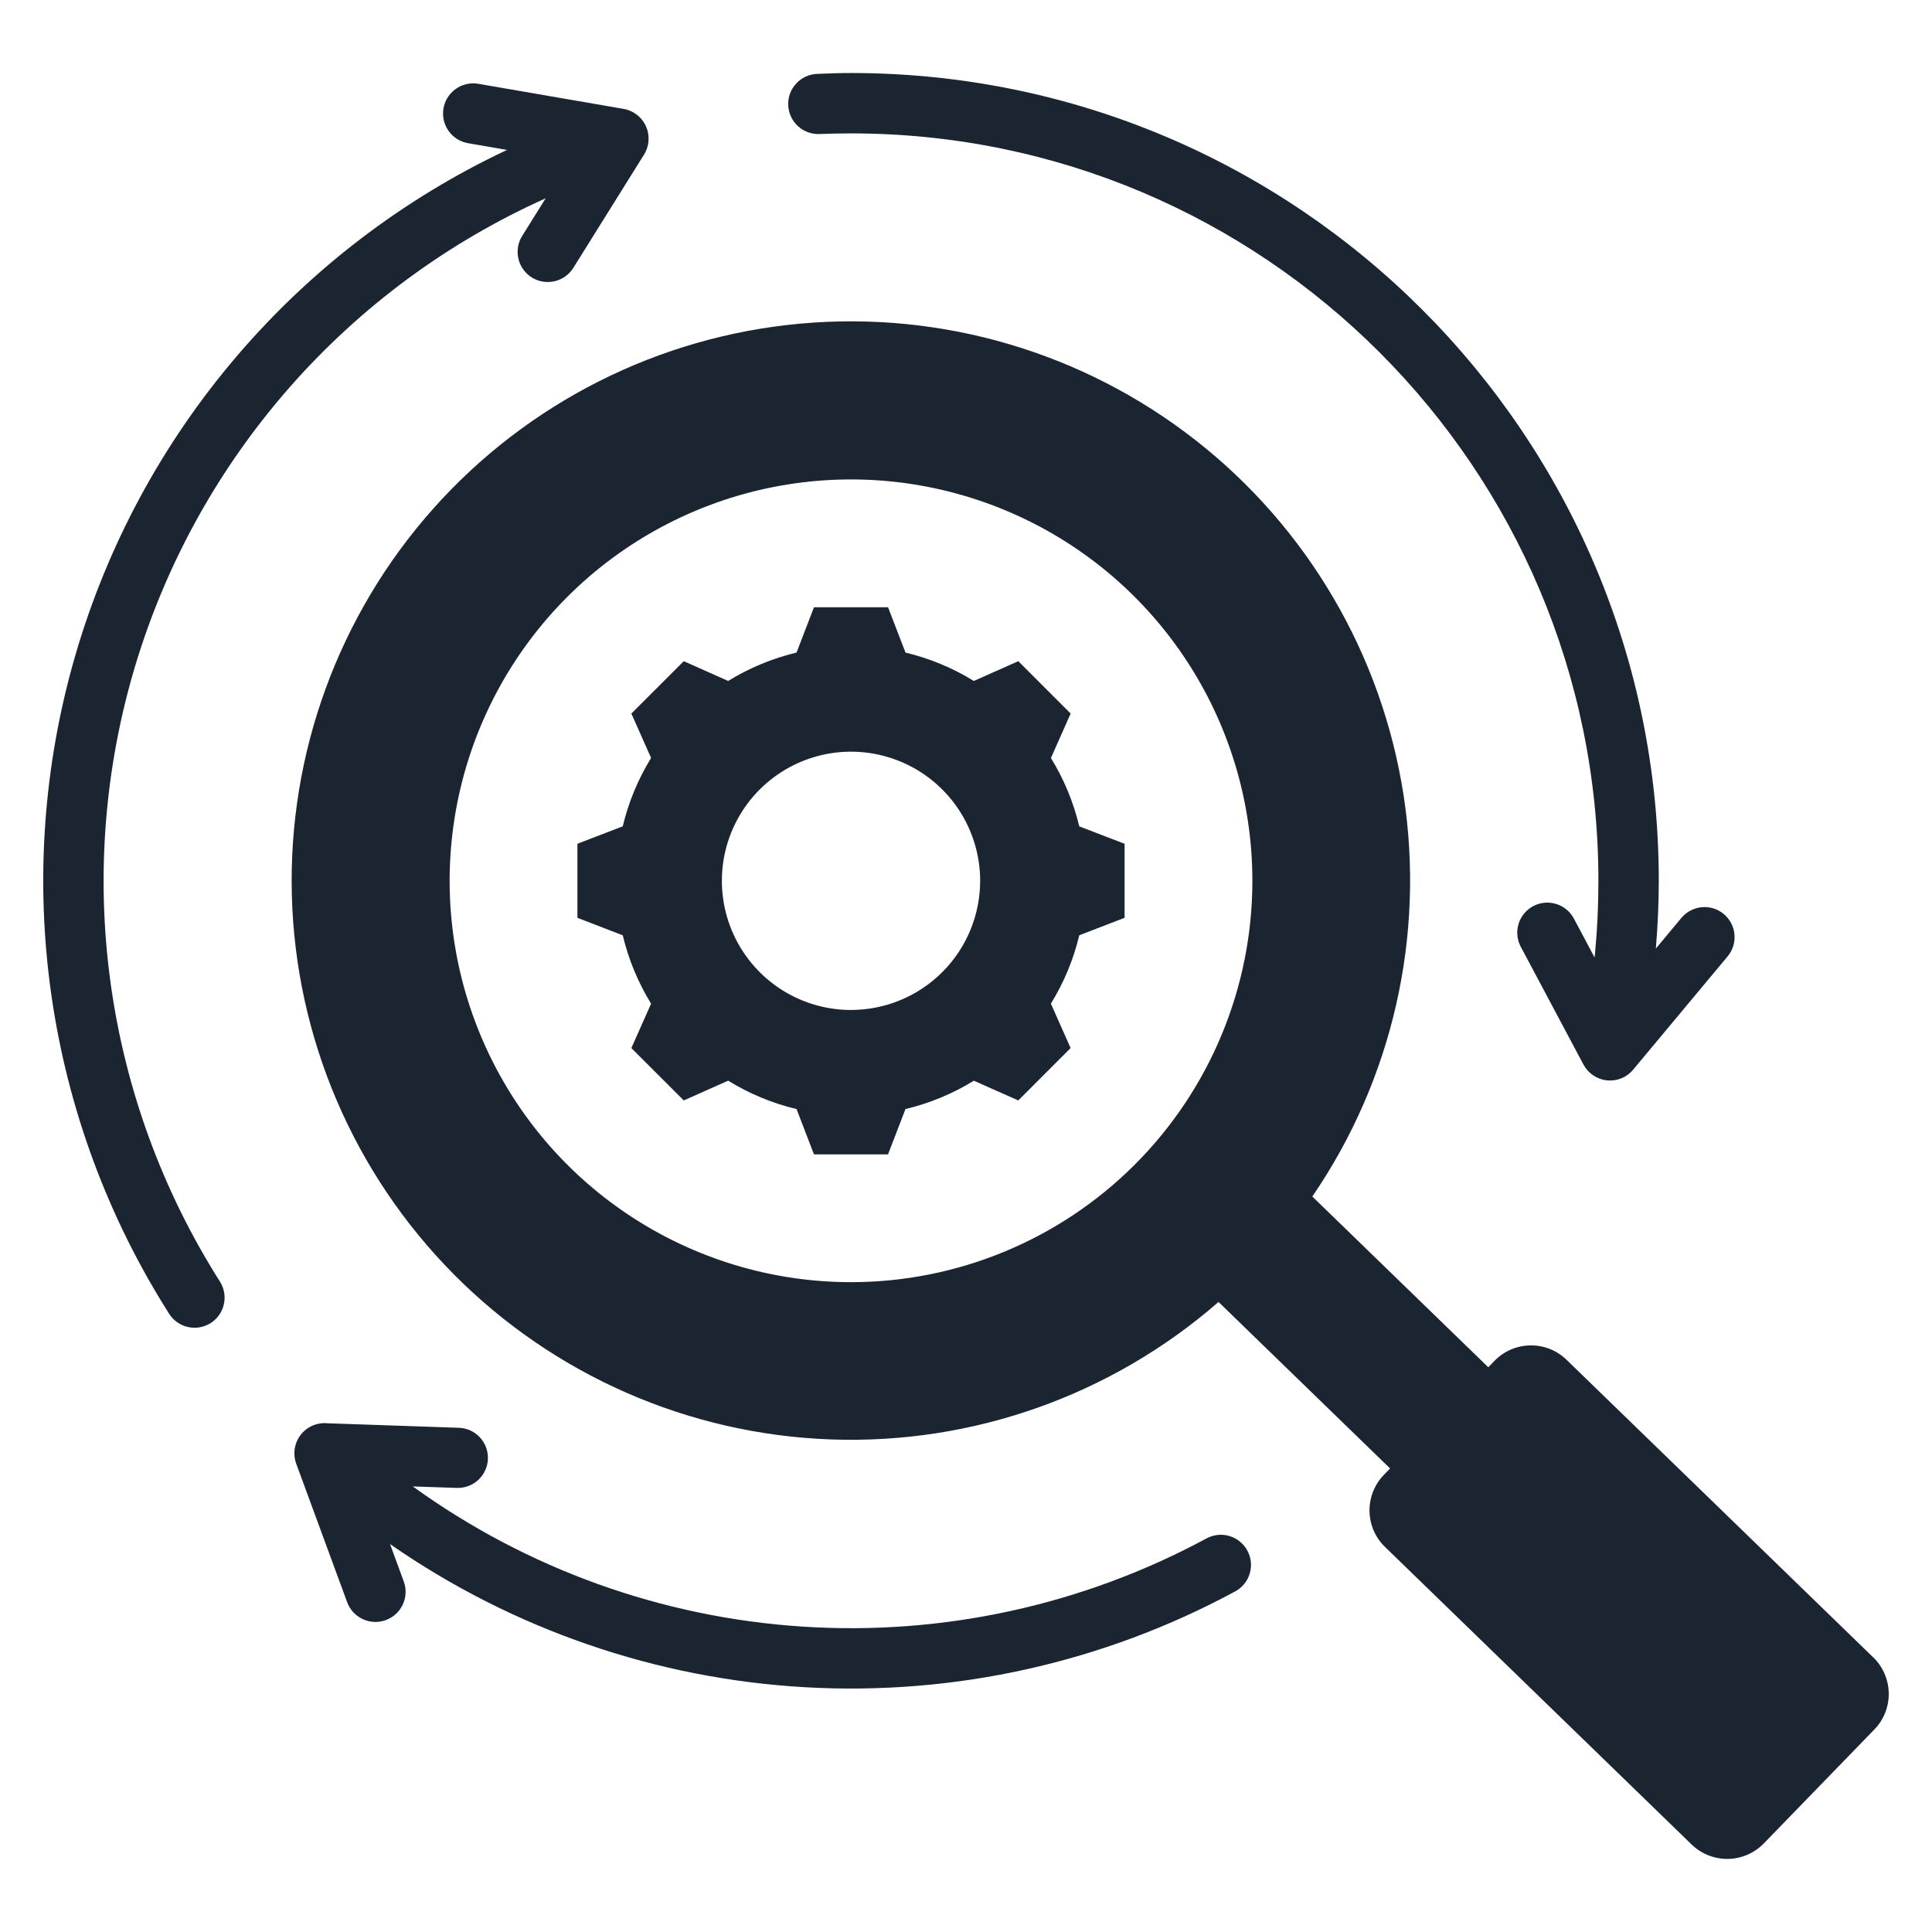 <svg width="48" height="48" viewBox="0 0 48 48" fill="none" xmlns="http://www.w3.org/2000/svg">
<path fill-rule="evenodd" clip-rule="evenodd" d="M13.557 4.927L12.973 5.863C12.921 5.946 12.886 6.039 12.87 6.136C12.854 6.233 12.857 6.332 12.88 6.428C12.902 6.524 12.943 6.614 13 6.694C13.058 6.774 13.13 6.842 13.213 6.894C13.382 6.999 13.585 7.032 13.779 6.987C13.875 6.965 13.965 6.924 14.045 6.867C14.125 6.809 14.193 6.737 14.245 6.654L15.989 3.86C16.058 3.756 16.1 3.636 16.111 3.512C16.122 3.388 16.102 3.262 16.053 3.148C16.004 3.033 15.927 2.933 15.828 2.855C15.73 2.778 15.615 2.726 15.492 2.705L11.878 2.081C11.683 2.049 11.483 2.095 11.322 2.21C11.161 2.325 11.051 2.499 11.018 2.694C10.985 2.889 11.03 3.089 11.144 3.251C11.258 3.413 11.431 3.523 11.626 3.557L12.596 3.725C10.019 4.938 7.729 6.686 5.88 8.852C4.03 11.019 2.663 13.554 1.869 16.29C1.075 19.025 0.873 21.899 1.276 24.719C1.679 27.539 2.677 30.241 4.205 32.645C4.312 32.811 4.48 32.928 4.673 32.97C4.866 33.013 5.068 32.977 5.235 32.871C5.401 32.764 5.519 32.597 5.562 32.404C5.605 32.211 5.57 32.009 5.465 31.842C4.037 29.591 3.11 27.059 2.747 24.418C2.384 21.777 2.594 19.089 3.361 16.536C4.129 13.983 5.437 11.625 7.196 9.622C8.955 7.619 11.124 6.018 13.557 4.927ZM41.774 22.805L41.139 23.567C41.187 22.998 41.211 22.437 41.212 21.883C41.212 10.8 32.226 1.814 21.143 1.814C20.862 1.814 20.575 1.824 20.294 1.836C20.097 1.846 19.912 1.932 19.779 2.078C19.645 2.223 19.575 2.415 19.583 2.612C19.591 2.809 19.676 2.995 19.82 3.129C19.964 3.264 20.155 3.336 20.352 3.33C20.618 3.319 20.877 3.314 21.143 3.314C31.398 3.314 39.712 11.628 39.712 21.883C39.712 22.499 39.684 23.089 39.63 23.655C39.626 23.7 39.621 23.744 39.617 23.788L39.101 22.819C39.008 22.645 38.849 22.515 38.66 22.458C38.47 22.4 38.266 22.42 38.091 22.513C37.917 22.607 37.786 22.765 37.728 22.954C37.671 23.143 37.69 23.348 37.783 23.522L39.342 26.451C39.4 26.558 39.483 26.65 39.585 26.718C39.687 26.787 39.803 26.829 39.925 26.841C40.047 26.854 40.17 26.836 40.283 26.79C40.397 26.744 40.497 26.67 40.575 26.576L42.923 23.76C42.986 23.685 43.033 23.598 43.062 23.504C43.091 23.41 43.101 23.312 43.092 23.214C43.083 23.117 43.055 23.022 43.01 22.935C42.964 22.848 42.901 22.771 42.826 22.708C42.751 22.646 42.664 22.598 42.57 22.569C42.476 22.54 42.378 22.53 42.28 22.539C42.183 22.548 42.088 22.576 42.001 22.622C41.914 22.667 41.837 22.73 41.774 22.805L41.774 22.805ZM10.031 39.29L9.69 38.362C12.739 40.481 16.315 41.713 20.022 41.92C23.729 42.128 27.42 41.304 30.686 39.539C30.773 39.492 30.85 39.429 30.912 39.353C30.974 39.277 31.02 39.189 31.049 39.095C31.077 39.001 31.087 38.902 31.077 38.804C31.067 38.706 31.038 38.611 30.991 38.525C30.945 38.438 30.881 38.362 30.805 38.3C30.729 38.238 30.642 38.191 30.547 38.163C30.453 38.134 30.355 38.125 30.257 38.135C30.159 38.145 30.064 38.174 29.978 38.22C26.901 39.881 23.419 40.641 19.931 40.412C16.442 40.184 13.089 38.977 10.256 36.93L11.354 36.967C11.552 36.972 11.744 36.899 11.887 36.764C12.031 36.628 12.116 36.441 12.122 36.243C12.128 36.046 12.056 35.854 11.921 35.709C11.786 35.565 11.599 35.48 11.401 35.473L8.137 35.361C8.011 35.348 7.884 35.368 7.767 35.418C7.651 35.468 7.549 35.547 7.471 35.648C7.394 35.748 7.343 35.866 7.323 35.991C7.304 36.116 7.316 36.245 7.359 36.364L8.625 39.806C8.693 39.992 8.833 40.144 9.013 40.227C9.193 40.311 9.399 40.319 9.586 40.251C9.772 40.183 9.924 40.043 10.008 39.863C10.091 39.683 10.1 39.477 10.031 39.29ZM26.814 20.531C26.671 19.931 26.433 19.357 26.11 18.832L26.6 17.728L25.299 16.427L24.195 16.918C23.67 16.594 23.096 16.357 22.497 16.213L22.063 15.087H20.223L19.79 16.213C19.189 16.357 18.616 16.594 18.091 16.918L16.988 16.427L15.686 17.728L16.176 18.831C15.853 19.357 15.615 19.93 15.472 20.53L14.346 20.963V22.803L15.472 23.237C15.615 23.837 15.853 24.41 16.176 24.936L15.686 26.039L16.988 27.34L18.091 26.849C18.616 27.173 19.189 27.411 19.79 27.554L20.223 28.68H22.063L22.496 27.554C23.096 27.411 23.67 27.173 24.195 26.85L25.299 27.34L26.599 26.039L26.109 24.935C26.433 24.41 26.671 23.837 26.814 23.237L27.94 22.803V20.963L26.814 20.531ZM21.143 25.093C20.509 25.093 19.888 24.904 19.361 24.552C18.833 24.199 18.422 23.698 18.179 23.112C17.936 22.526 17.873 21.881 17.996 21.258C18.12 20.636 18.426 20.064 18.874 19.615C19.323 19.167 19.895 18.861 20.517 18.737C21.14 18.613 21.785 18.677 22.371 18.92C22.957 19.163 23.458 19.574 23.811 20.102C24.163 20.629 24.352 21.25 24.352 21.884C24.351 22.735 24.013 23.551 23.411 24.152C22.81 24.754 21.994 25.092 21.143 25.092L21.143 25.093ZM46.544 41.181L38.918 33.781C38.677 33.548 38.355 33.421 38.02 33.426C37.685 33.431 37.367 33.568 37.133 33.807L36.976 33.969L32.604 29.727C34.6 26.812 35.41 23.246 34.871 19.755C34.331 16.263 32.482 13.109 29.699 10.933C26.916 8.756 23.409 7.722 19.89 8.04C16.372 8.358 13.106 10.004 10.758 12.644C8.411 15.284 7.157 18.718 7.251 22.25C7.346 25.782 8.783 29.144 11.269 31.654C13.755 34.164 17.104 35.633 20.634 35.762C24.165 35.891 27.611 34.669 30.274 32.347L34.536 36.483L34.38 36.645C34.148 36.886 34.02 37.209 34.025 37.543C34.03 37.877 34.167 38.196 34.406 38.429L42.032 45.83C42.273 46.062 42.596 46.189 42.931 46.184C43.265 46.179 43.584 46.042 43.818 45.803L46.571 42.965C46.803 42.724 46.931 42.401 46.925 42.067C46.92 41.733 46.783 41.414 46.544 41.18L46.544 41.181ZM21.143 31.855C19.171 31.855 17.243 31.27 15.603 30.174C13.963 29.079 12.685 27.521 11.93 25.699C11.175 23.877 10.978 21.872 11.363 19.938C11.748 18.003 12.697 16.227 14.092 14.832C15.486 13.438 17.263 12.488 19.198 12.103C21.132 11.718 23.137 11.916 24.959 12.671C26.781 13.425 28.338 14.703 29.434 16.343C30.53 17.983 31.115 19.911 31.115 21.883C31.115 24.528 30.064 27.064 28.194 28.934C26.324 30.804 23.788 31.855 21.143 31.855Z" fill="#1B2431"/>
</svg>
